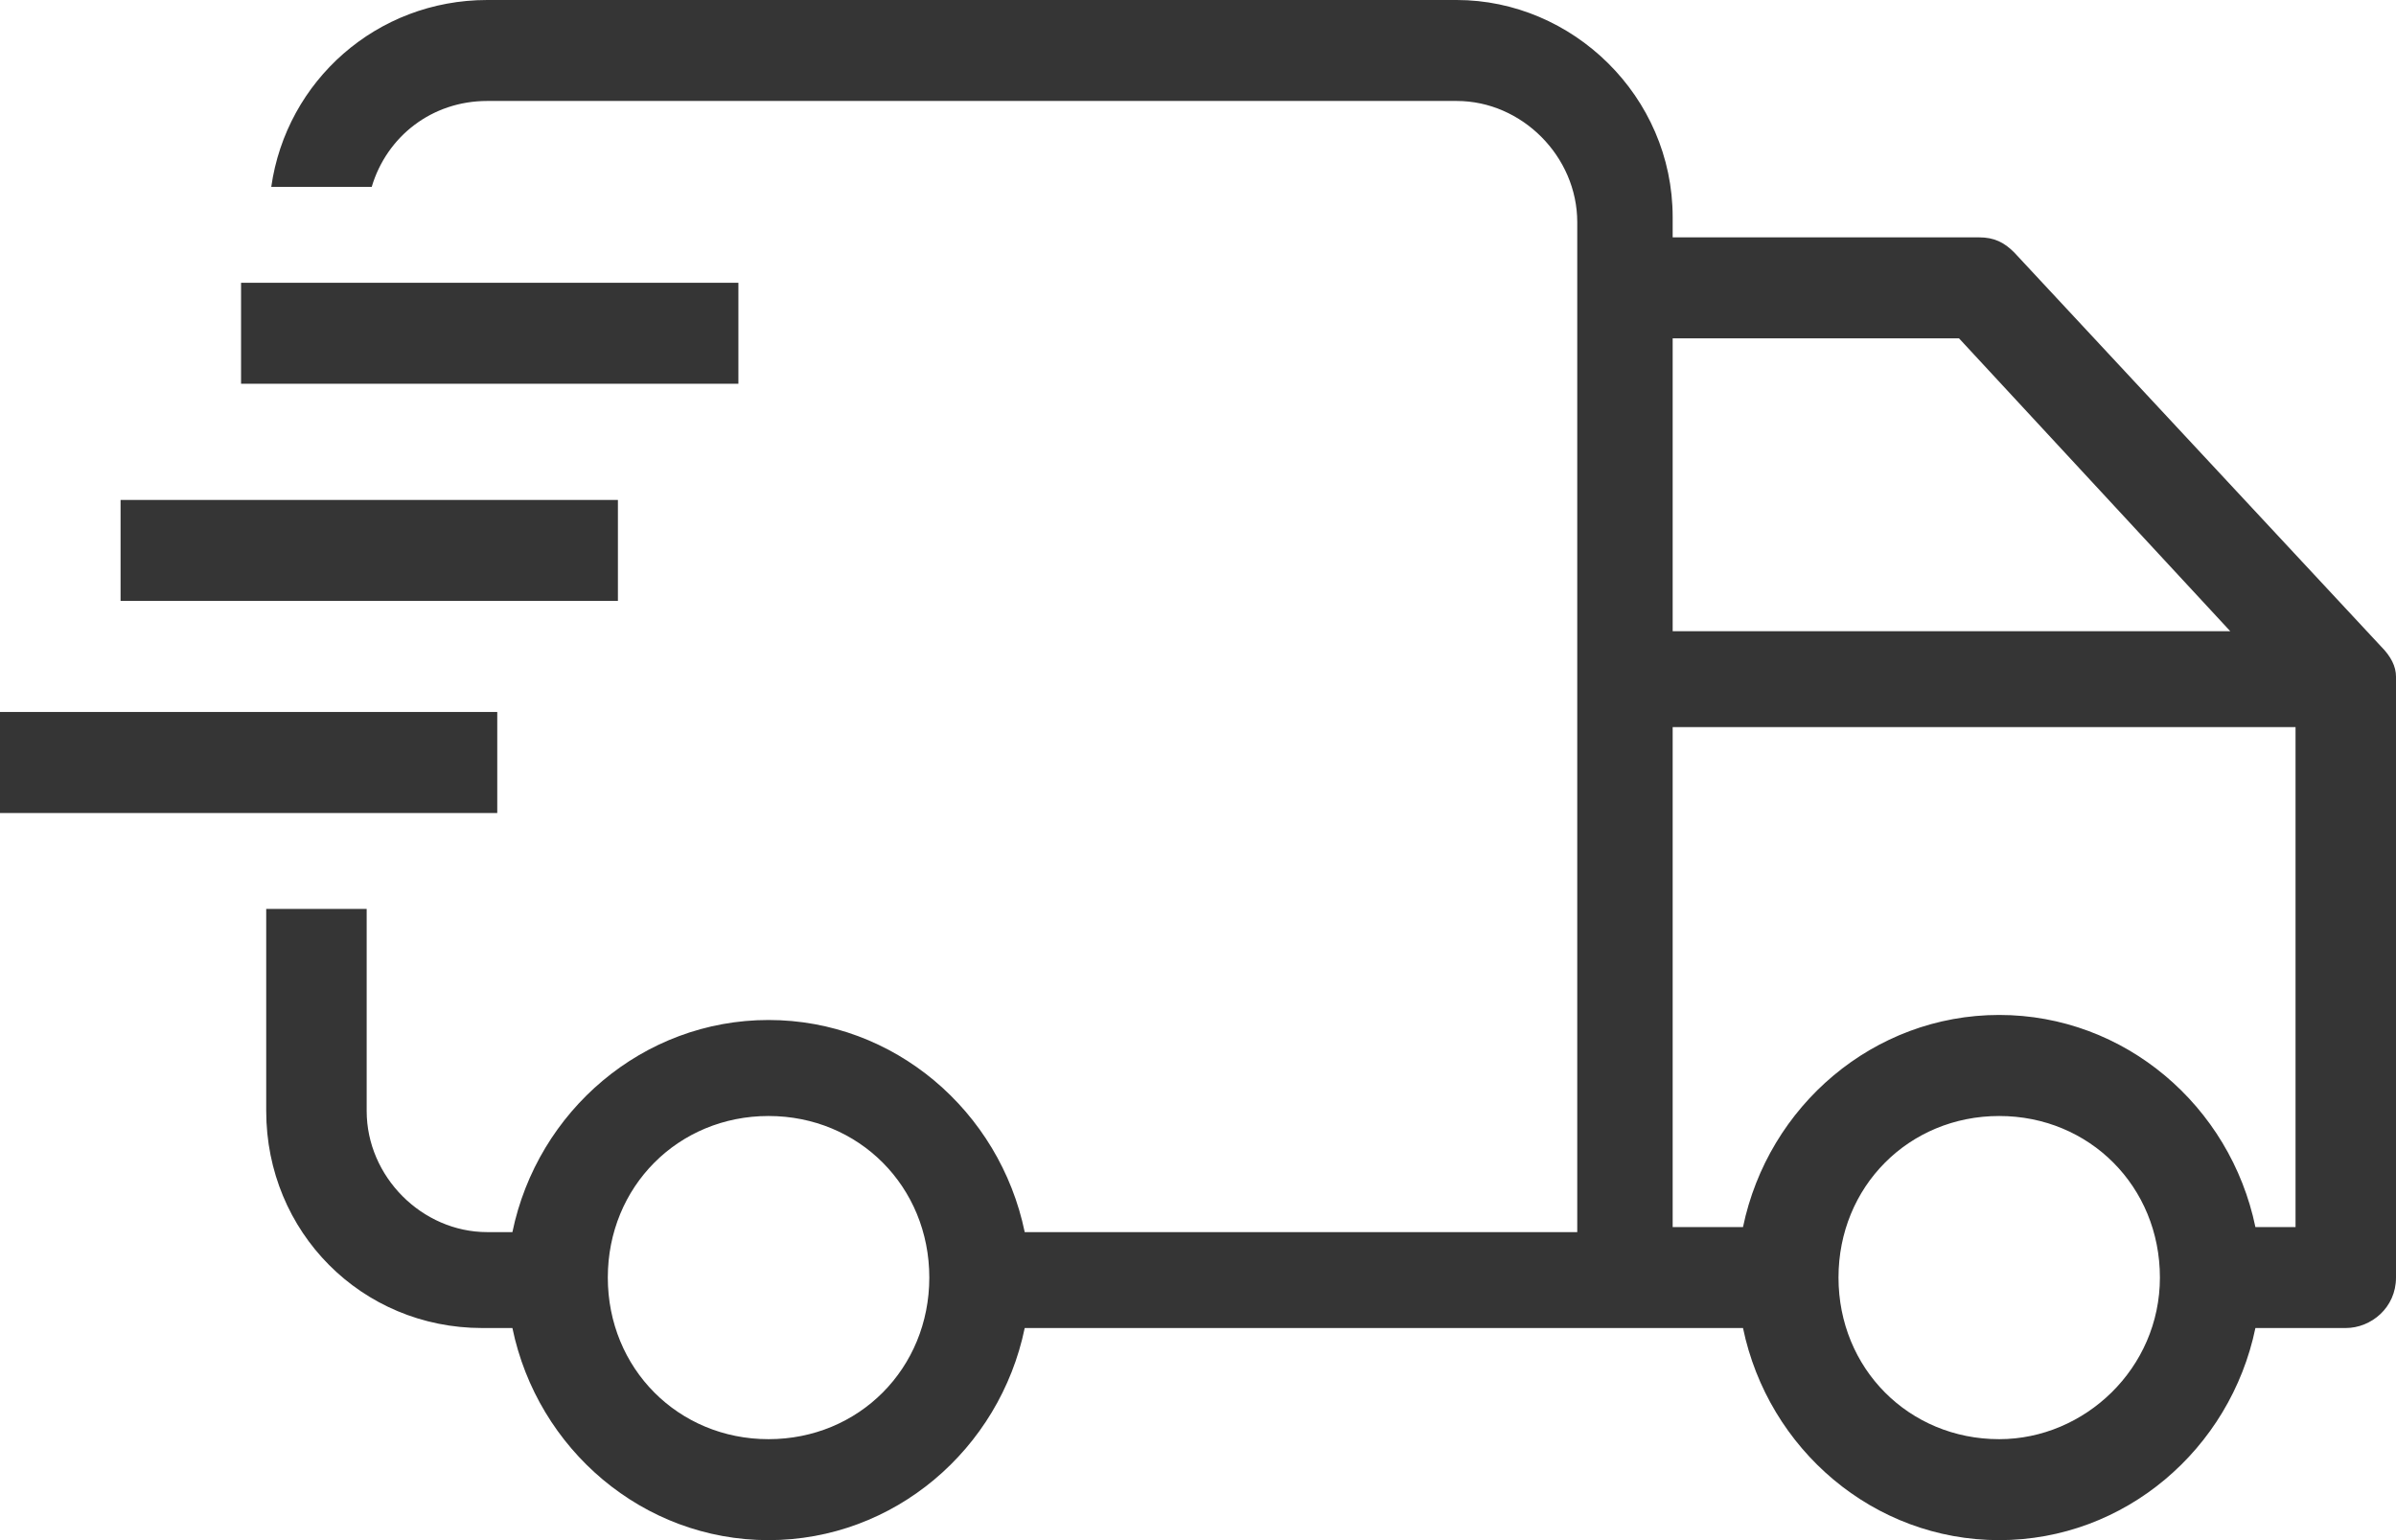 <svg width="28" height="18" viewBox="0 0 28 18" fill="none" xmlns="http://www.w3.org/2000/svg">
<path d="M5.811 8.321H0V9.502H5.811V8.321Z" fill="#353535"/>
<path d="M7.221 5.843H1.409V7.023H7.221V5.843Z" fill="#353535"/>
<path d="M8.629 3.305H2.817V4.485H8.629V3.305Z" fill="#353535"/>
<path d="M27.824 7.554L23.539 2.951C23.422 2.833 23.304 2.774 23.128 2.774H19.547V2.538C19.547 1.121 18.373 0 17.023 0H5.694C4.403 0 3.346 0.944 3.17 2.184H4.344C4.52 1.593 5.048 1.18 5.694 1.18H17.023C17.786 1.18 18.432 1.83 18.432 2.597V14.4H11.975C11.682 12.984 10.449 11.921 8.981 11.921C7.514 11.921 6.281 12.984 5.988 14.4H5.694C4.931 14.4 4.285 13.751 4.285 12.984V10.623H3.111V12.984C3.111 14.4 4.227 15.521 5.635 15.521H5.988C6.281 16.938 7.514 18 8.981 18C10.449 18 11.682 16.938 11.975 15.521H18.96H20.369C20.663 16.938 21.895 18 23.363 18C24.83 18 26.063 16.938 26.357 15.521H27.413C27.707 15.521 28 15.285 28 14.931V7.908C28 7.79 27.942 7.672 27.824 7.554ZM8.981 16.82C7.925 16.82 7.103 15.993 7.103 14.931C7.103 13.869 7.925 13.043 8.981 13.043C10.038 13.043 10.86 13.869 10.86 14.931C10.86 15.993 10.038 16.82 8.981 16.82ZM19.547 3.954H22.893L26.063 7.377H19.547V3.954ZM23.363 16.82C22.306 16.82 21.485 15.993 21.485 14.931C21.485 13.869 22.306 13.043 23.363 13.043C24.419 13.043 25.241 13.869 25.241 14.931C25.241 15.993 24.361 16.82 23.363 16.82ZM26.826 14.341H26.357C26.063 12.925 24.83 11.862 23.363 11.862C21.895 11.862 20.663 12.925 20.369 14.341H19.547V8.498H26.826V14.341Z" fill="#353535"/>
</svg>
